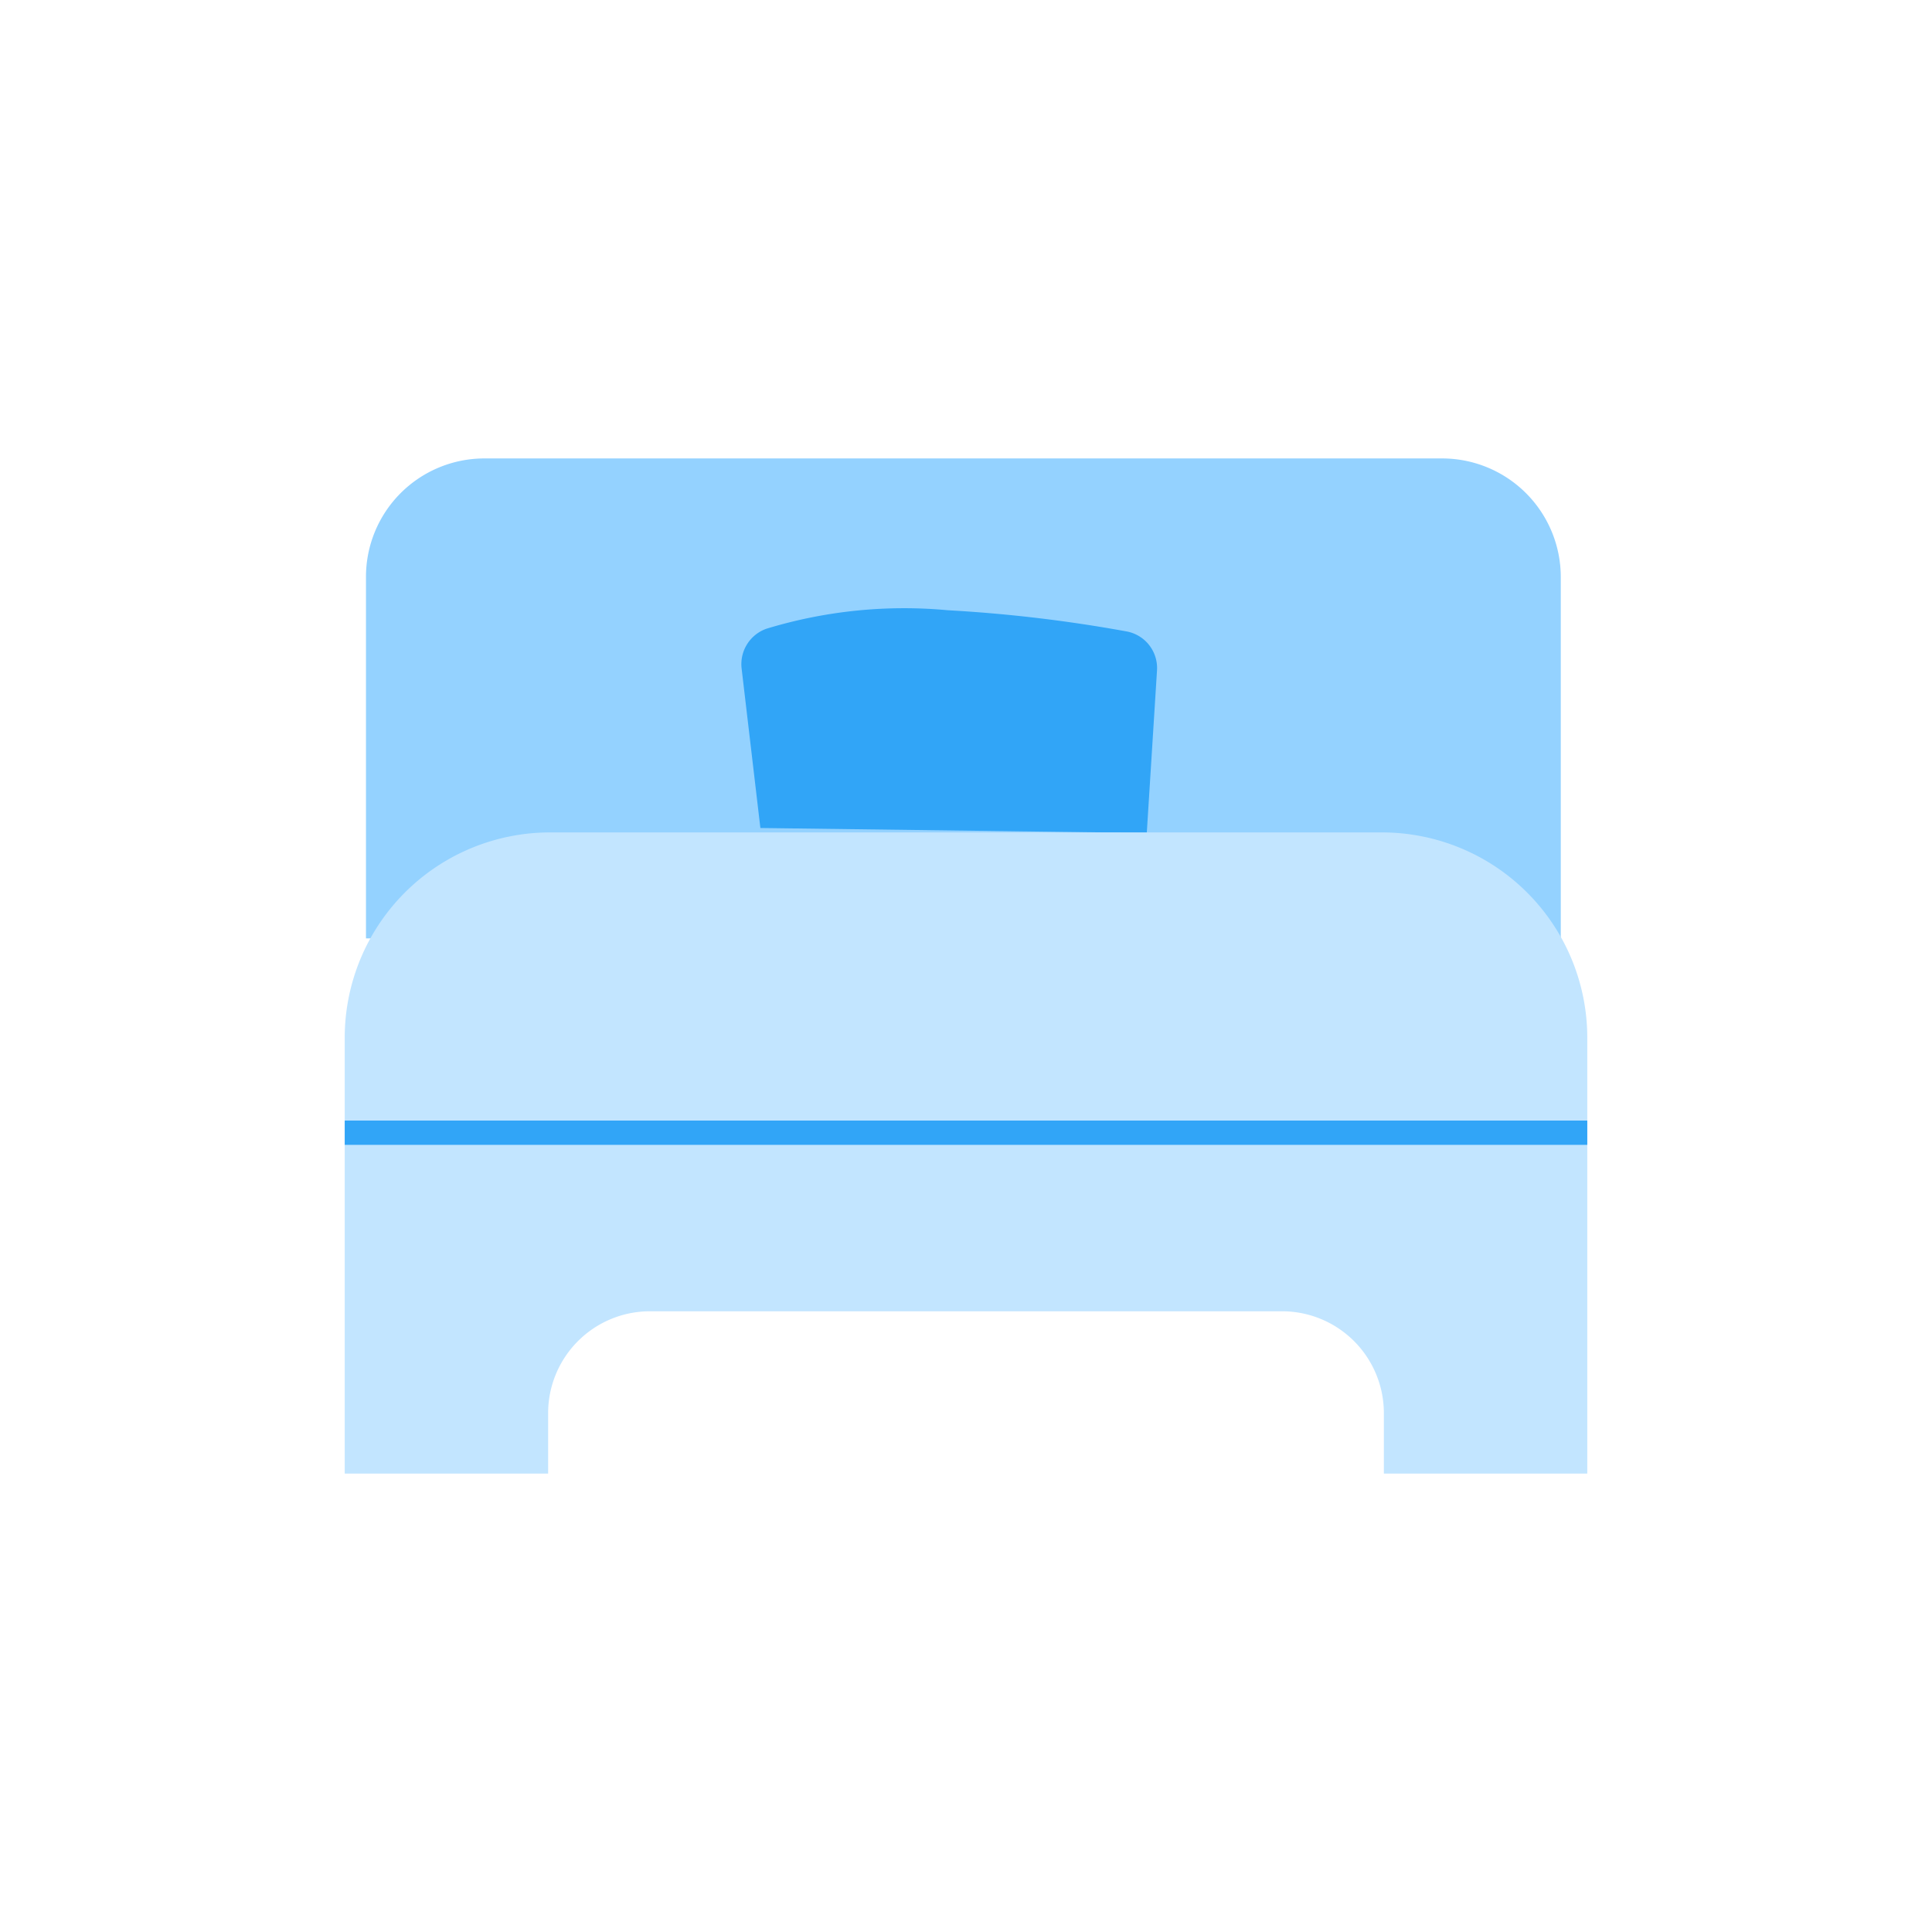 <svg xmlns="http://www.w3.org/2000/svg" viewBox="0 0 70 70"><defs><style>.cls-1{fill:#94d2ff;}.cls-2{fill:#31a5f7;}.cls-3{fill:#c2e5ff;}.cls-4,.cls-5{fill:none;}.cls-4{stroke:#31a5f7;stroke-miterlimit:10;stroke-width:0.88px;}</style></defs><title>83h</title><g id="Layer_2" data-name="Layer 2"><g id="Layer_1-2" data-name="Layer 1"><path class="cls-1" d="M13.26,34V20.9a4.29,4.29,0,0,1,4.29-4.29h34.7a4.3,4.3,0,0,1,4.3,4.29V34"/><path class="cls-2" d="M27.55,30l-.68-5.78a1.36,1.36,0,0,1,.9-1.44,17.11,17.11,0,0,1,6.57-.67,52.21,52.21,0,0,1,6.49.77,1.35,1.35,0,0,1,1.09,1.42l-.37,5.88"/><path class="cls-3" d="M12.49,37.6V53.39h7.37V51.2a3.69,3.69,0,0,1,3.69-3.69h22.9a3.69,3.69,0,0,1,3.69,3.69v2.19h7.37V37.6a7.44,7.44,0,0,0-7.44-7.44H19.93A7.44,7.44,0,0,0,12.49,37.6Z"/><line class="cls-4" x1="57.51" y1="41.04" x2="12.49" y2="41.04"/><rect class="cls-5" width="70" height="70"/></g></g></svg>